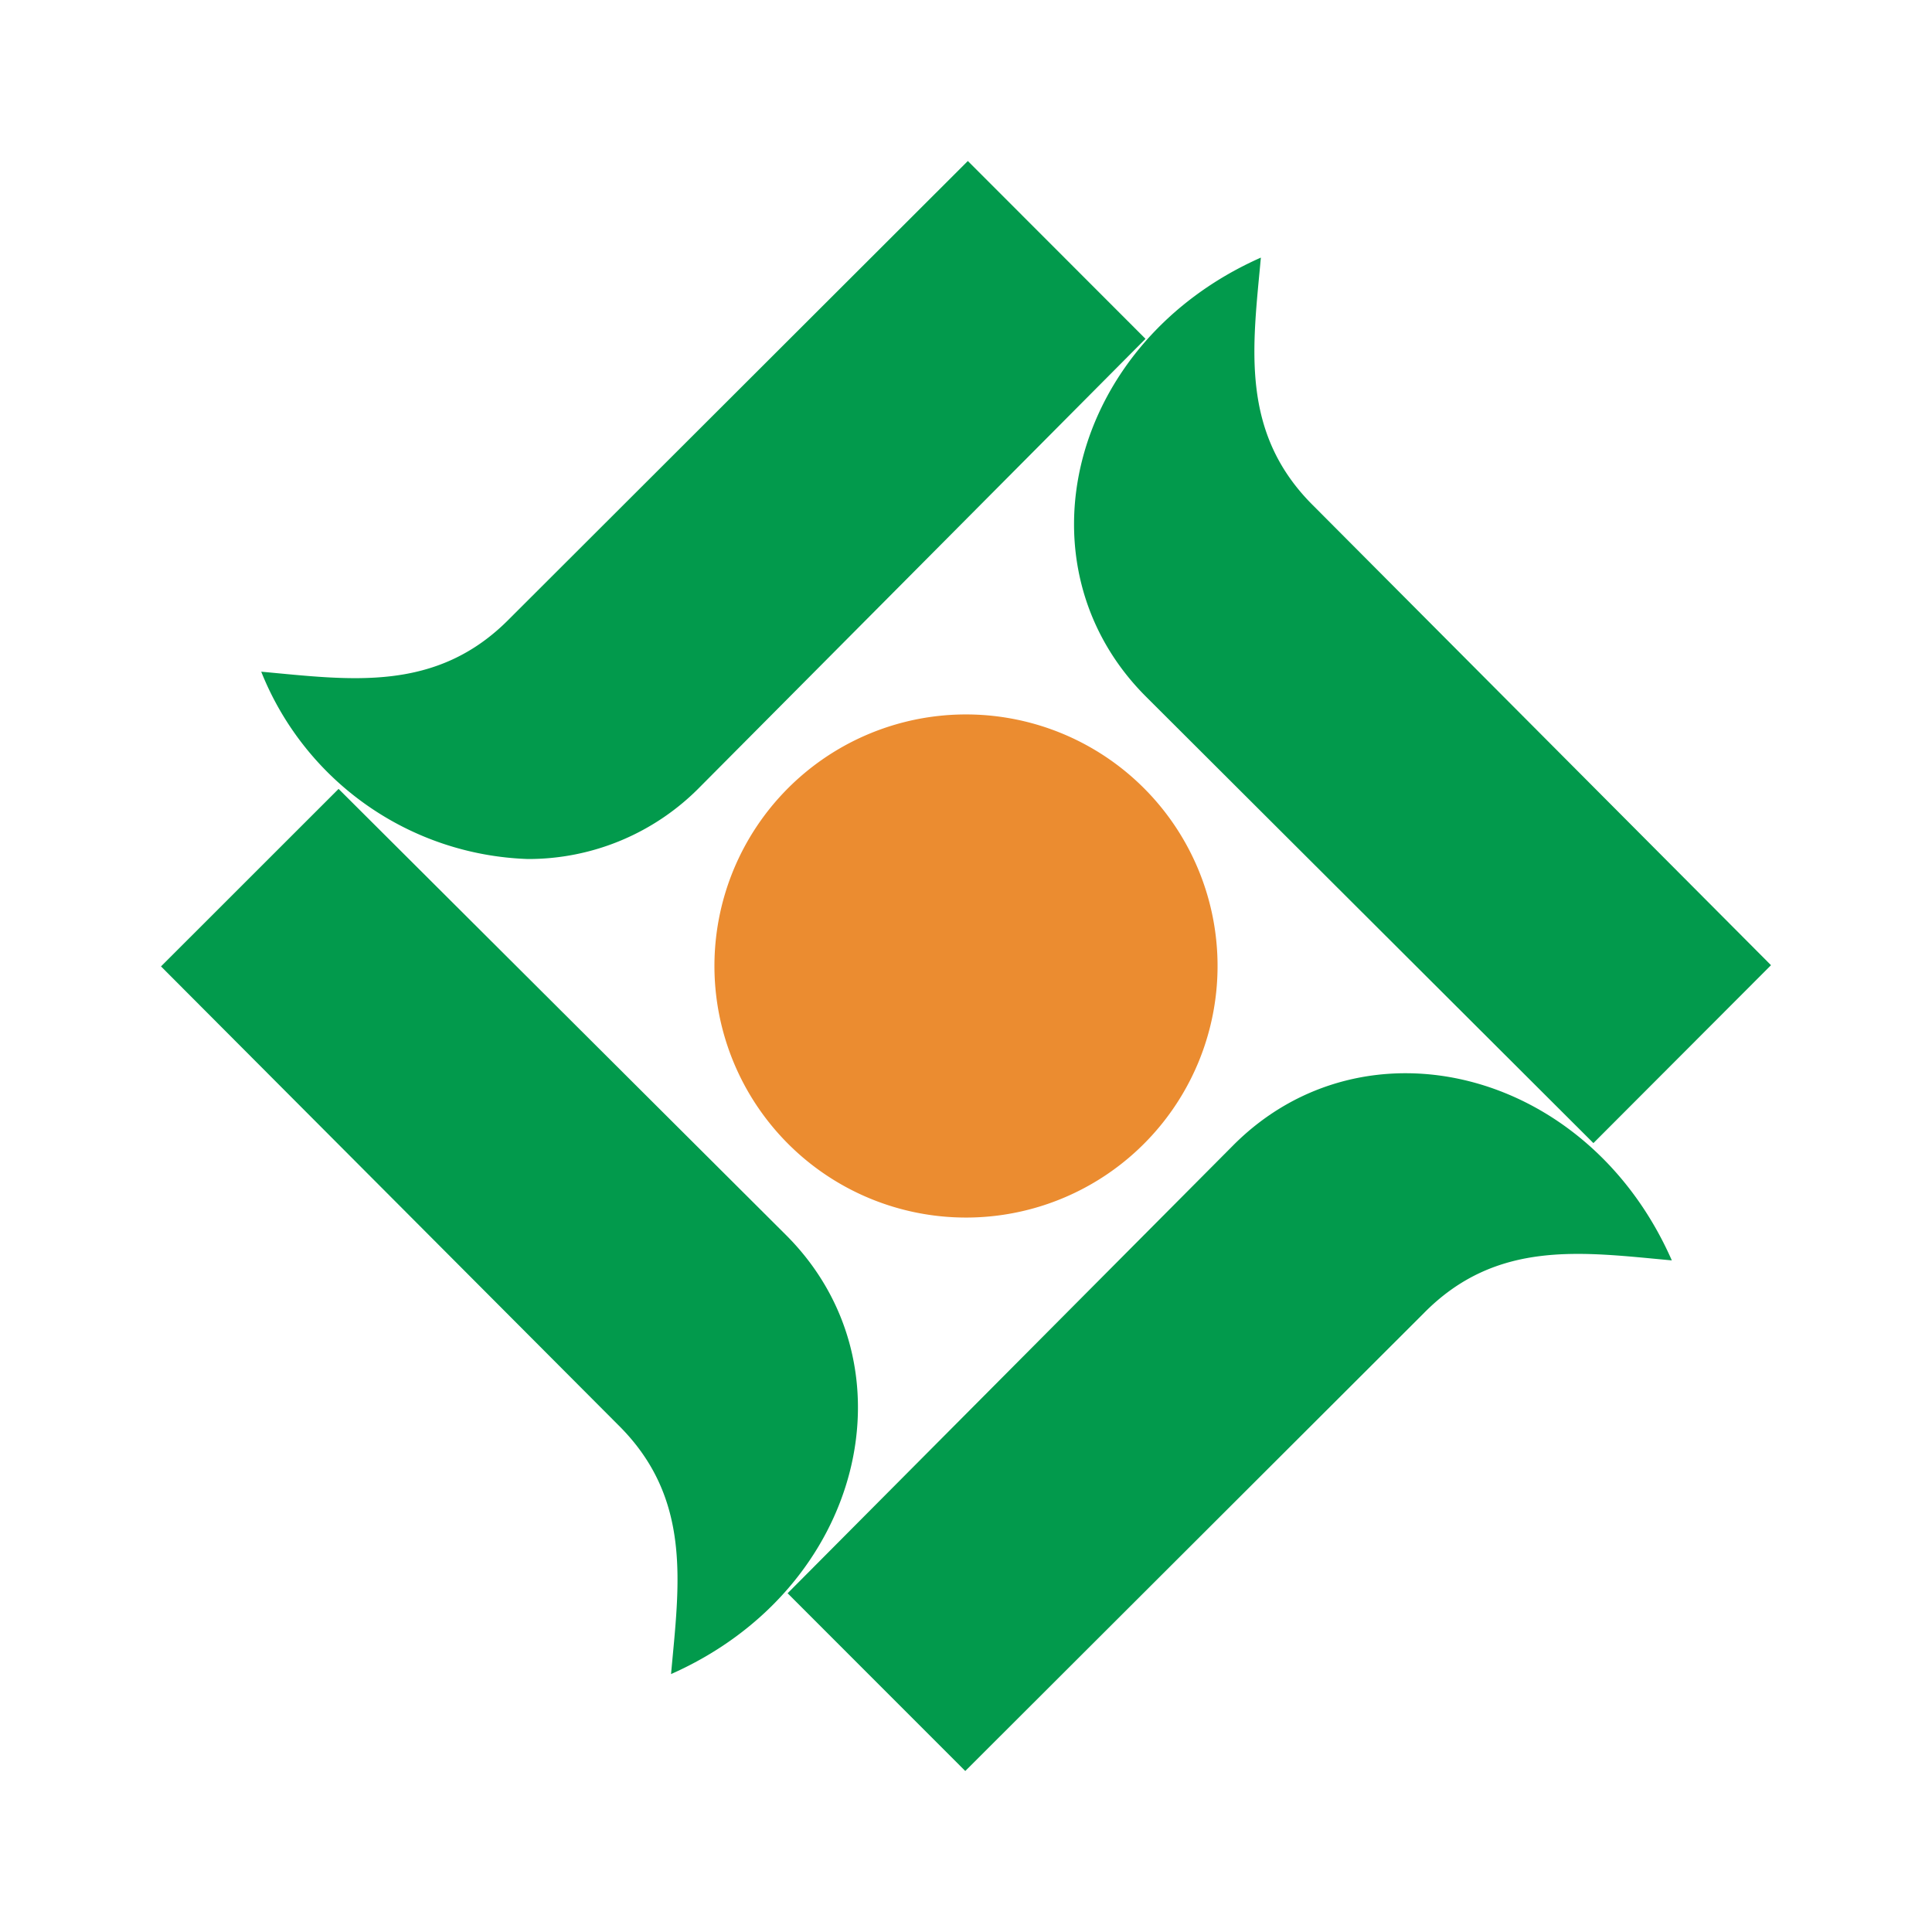 <svg xmlns="http://www.w3.org/2000/svg" id="Component_143_1" width="24" height="24" viewBox="0 0 24 24">
    <defs>
        <clipPath id="clip-path">
            <path d="M0 0H20V20H0z" class="cls-1"/>
        </clipPath>
        <style>
            .cls-1{fill:none}
        </style>
    </defs>
    <path id="Rectangle_1289" d="M0 0H24V24H0z" class="cls-1"/>
    <g id="Bank_Mehr_Eghtesad_Color" clip-path="url(#clip-path)" transform="translate(2 2)">
        <path id="Boundary" d="M0 0H20V20H0z" class="cls-1"/>
        <path id="Shape" fill="#029a4c" d="M7.784 17.792l5.534-5.563c1.627-1.636 4.4-.96 5.45 1.428-1.1-.1-2.174-.27-3.085.66L9.991 20zM5.678 15.7L0 10.005 2.206 7.8l5.556 5.54c1.634 1.629.959 4.4-1.426 5.456.099-1.106.27-2.18-.658-3.096zm6.56-9.044c-1.634-1.629-.959-4.4 1.425-5.456-.1 1.1-.269 2.176.659 3.089L20 9.99l-2.206 2.21zM1.245 6.344c1.1.1 2.174.269 3.086-.66L10.023 0l2.207 2.209L6.7 7.771a2.985 2.985 0 0 1-2.142.9 3.7 3.7 0 0 1-3.313-2.327z"/>
        <path id="Shape-2" fill="#eb8c30" d="M0 3.126A3.125 3.125 0 1 1 3.125 6.25 3.126 3.126 0 0 1 0 3.126" transform="translate(6.875 6.875)"/>
    </g>
</svg>
